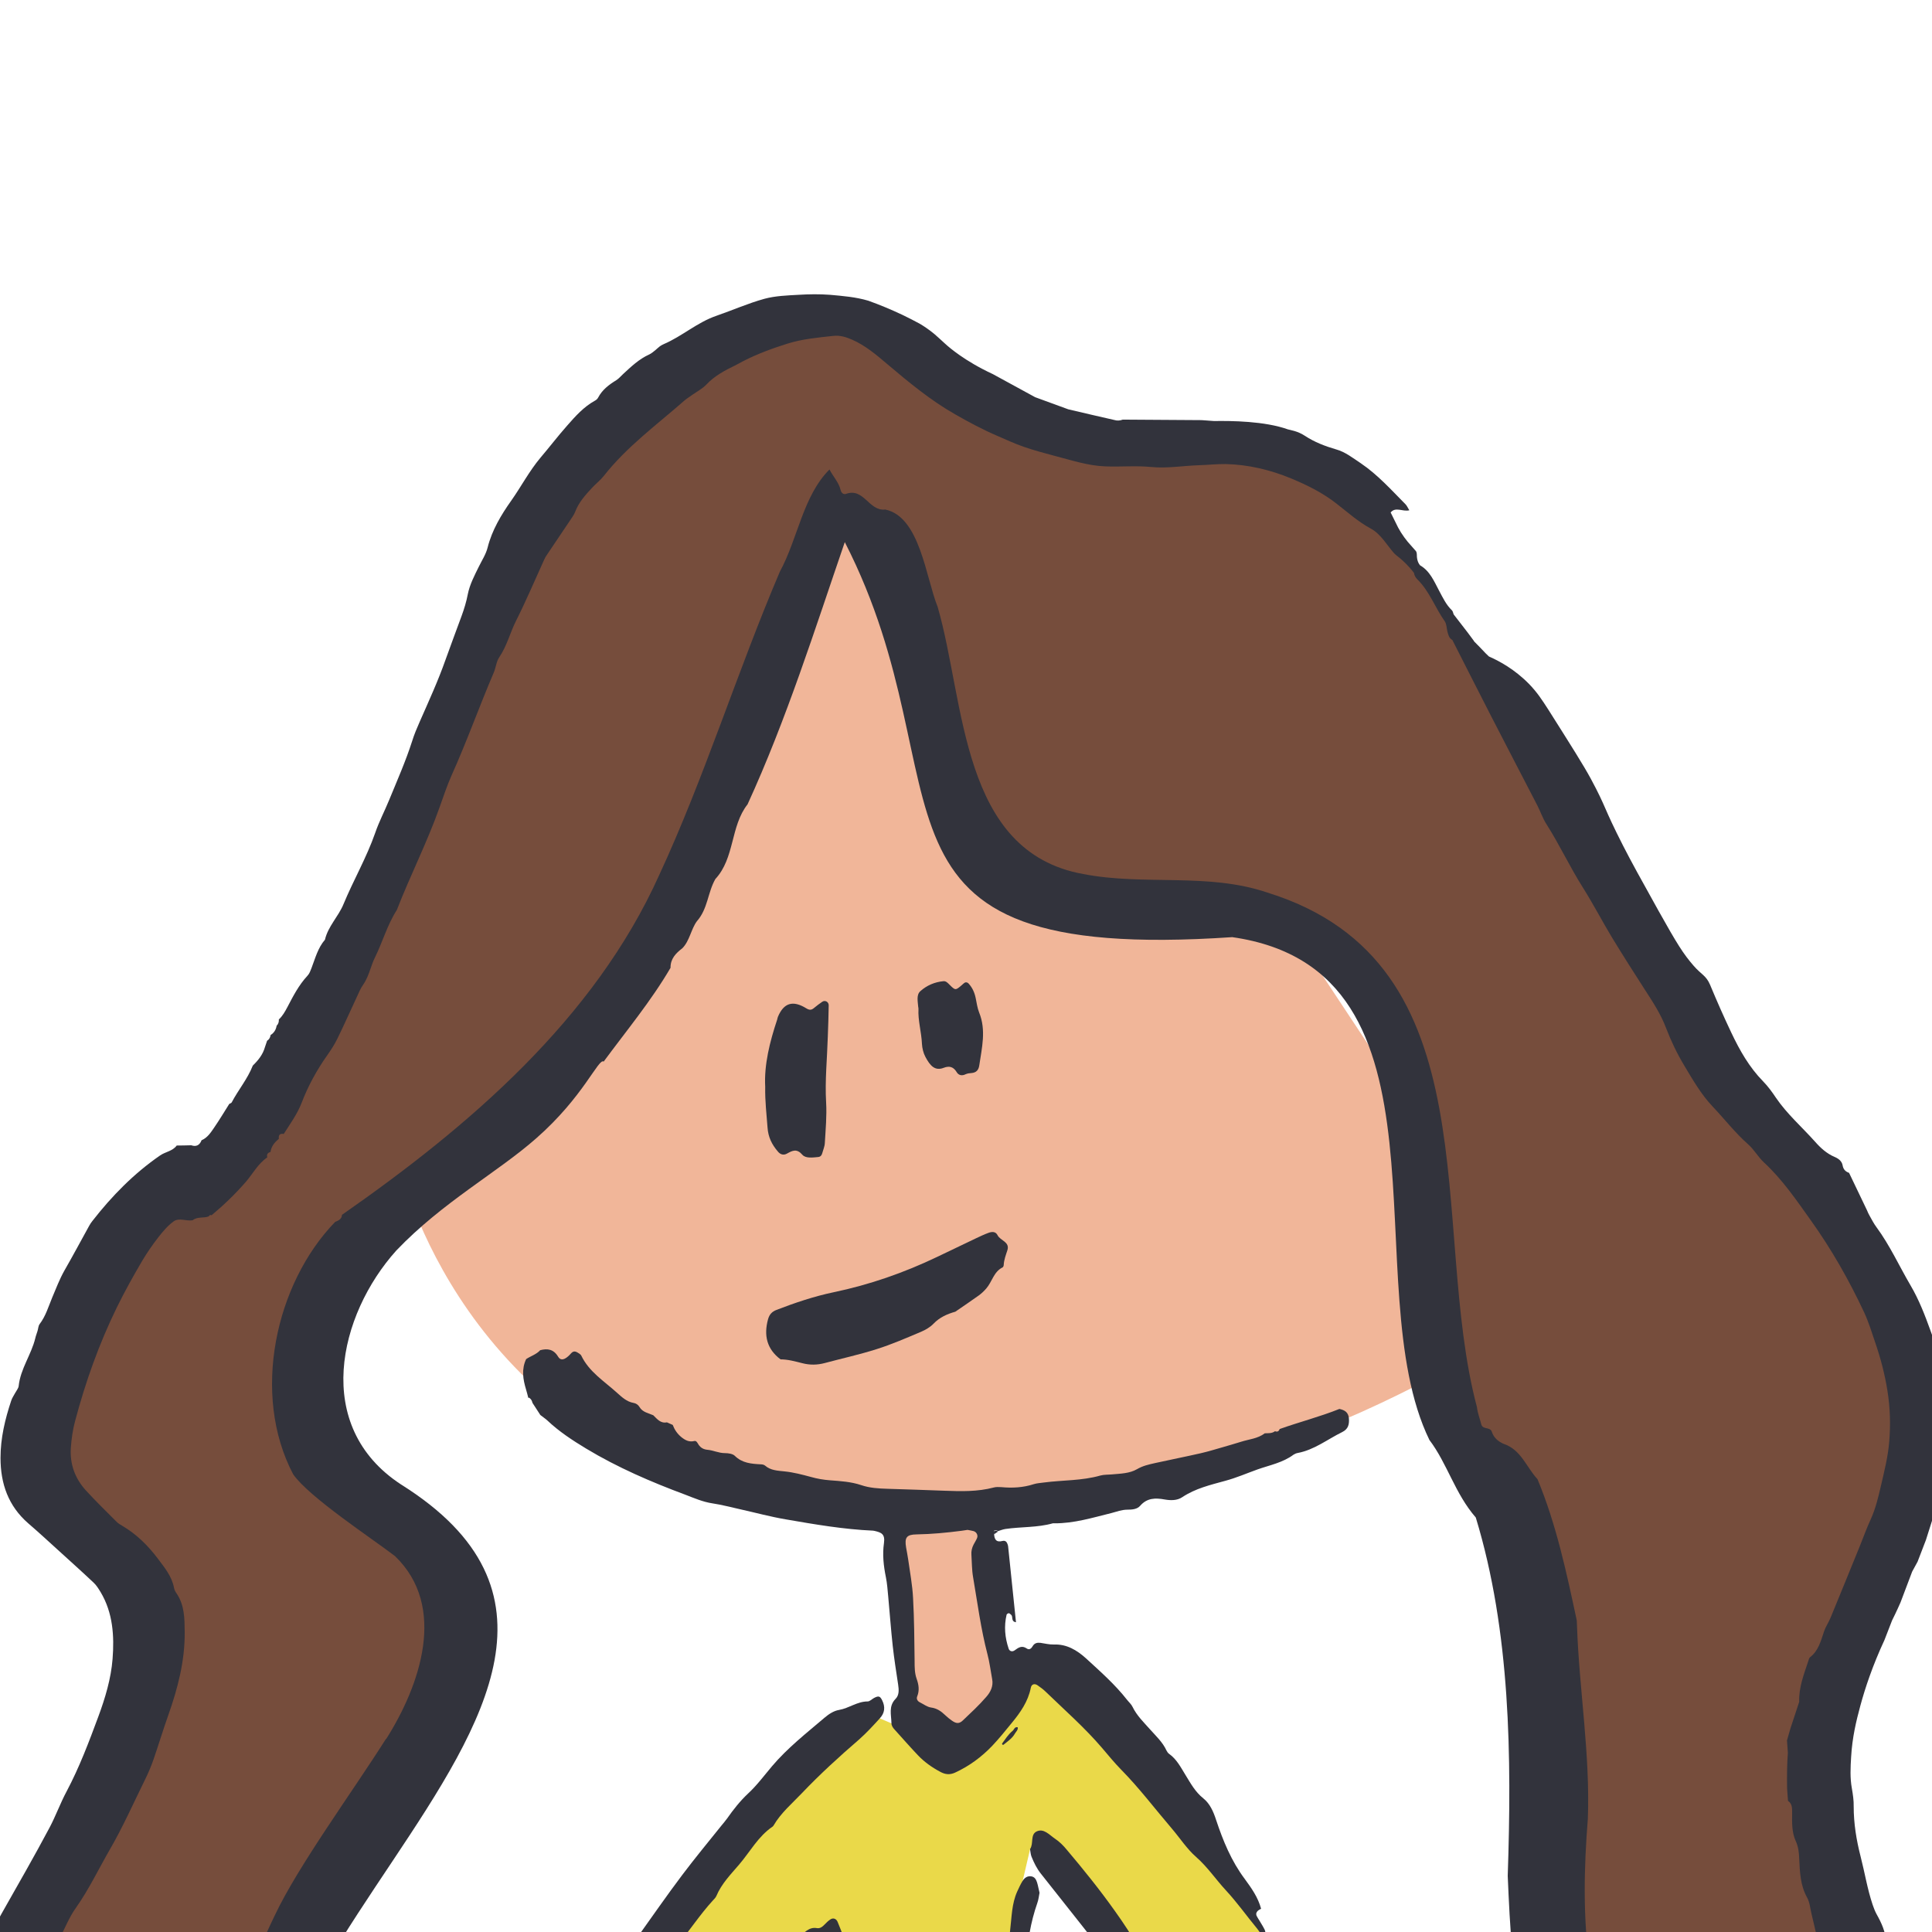 <?xml version="1.0" encoding="UTF-8"?><svg id="Layer_2" xmlns="http://www.w3.org/2000/svg" xmlns:xlink="http://www.w3.org/1999/xlink" viewBox="0 0 150 150"><defs><style>.cls-1{fill:#764d3c;}.cls-2{fill:#f1b699;}.cls-3{fill:#32333c;}.cls-4{clip-path:url(#clippath);}.cls-5{fill:none;}.cls-6{fill:#ead949;}</style><clipPath id="clippath"><rect class="cls-5" width="150" height="150"/></clipPath></defs><g id="Layer_1-2"><g class="cls-4"><g><rect class="cls-5" width="150" height="150"/><g><polygon class="cls-6" points="38.16 175.98 41.4 166.92 46.48 157.66 52.01 149.18 59.05 140.55 66.18 133.77 68.3 133.41 69.21 133.8 73.3 135.91 80.71 129.32 86.4 133.77 93.53 142.69 98.22 150.25 89.94 156.15 86.4 150.25 81.32 143.75 79.98 143.55 79.4 146.03 79.02 148.69 79.13 152.19 79.35 153.67 64.61 158.8 64.22 150.68 61.6 151.63 54.26 162.26 38.16 175.98"/><polygon class="cls-2" points="70.39 133.14 69.64 118.68 76.69 118.68 78.41 131.58 74.51 136.33 70.39 133.14"/><path class="cls-2" d="M31.64,92.56c1.27,3.6,4.16,10.1,10.53,15.69,9.63,8.44,21.23,8.83,28.69,9.12,11.41,.45,20.41-2.5,26.08-4.35,5.37-1.76,9.71-3.75,12.83-5.34-.77-8.24-1.54-16.48-2.31-24.72l-5.7-8.61-6.11-3.21-12.23-.62-6.82-2.69-4.26-5.82-.99-7.19-1.54-7.3-2.25-5.49-1.87-2.38h-1.76l-2.8,3.94-1.66,8.29-5.29,11.9-4.15,9.76-6.22,9.02-8.5,6.74c-1.23,1.09-2.46,2.19-3.69,3.28Z"/><path class="cls-1" d="M-12.86,201.58c13.09-7,26.19-14.01,39.28-21.01l-8.36-9.99-.18-9.45,7.49-14.26,4.81-5.52,3.56-9.63,1.6-8.73-7.31-7.49-4.1-6.96,1.25-9.08,7.66-7.33,11.41-10.67,9.05-12.3,4.14-12.83,5.7-12.65,1.18-4.1,2.44,1.25,2.11,5.35,3.8,8.91,2.77,10.51,6.42,4.28,10.16,.96,6.77,.82,5.94,3.39,4.04,6.42,1.43,8.41,1.25,12.26,1.6,9.27s3.56,4.99,3.74,5.7c.18,.71,2.14,10.4,2.14,10.4l1.43,14.62,.89,13.5,4.46,9.78,8.67,2.98,26.43,3.76-4.8-3.71-7.13-6.15-7.31-16.63v-13.94l8.02-20.85-4.28-13.37-13.19-16.04-7.31-13.72-6.77-13.01-4.86-5.7-6.22-9.45-6.15-4.46-12.3-.59-11.17-2.73-8.02-5.58-5.23-2.14-14.44,5.52-9.5,13.49-18.53,41.17-5.47,7.6h-3.5L2.61,109.39l1.66,7.49,7.19,8.2-1.78,9.92L-6.95,167.78l-7.54,14.5-1.9,10.04c1.18,3.09,2.36,6.17,3.54,9.26Z"/><path class="cls-3" d="M41.02,108.54c-.06-.22-.11-.45-.18-.67-.24-.79-.36-1.57,.01-2.35,.36-.24,.79-.36,1.09-.69,.57-.15,1.04-.08,1.39,.5,.17,.29,.42,.26,.7,.04,.12-.09,.23-.21,.33-.32,.22-.23,.42-.08,.61,.04,.06,.04,.13,.1,.16,.16,.61,1.27,1.79,1.99,2.78,2.89,.37,.33,.75,.69,1.27,.78,.2,.03,.37,.15,.47,.32,.24,.41,.69,.47,1.07,.64,.3,.29,.56,.65,1.06,.55l.45,.2c.14,.37,.35,.68,.66,.94,.31,.25,.61,.41,1.02,.31,.16-.04,.25,.16,.33,.29,.17,.24,.38,.36,.68,.39,.46,.04,.88,.26,1.36,.26,.26,0,.61,.05,.77,.21,.58,.57,1.28,.62,2.02,.66,.11,0,.25,.03,.33,.1,.44,.38,.97,.39,1.52,.45,.69,.07,1.37,.25,2.04,.43,.49,.14,.97,.22,1.48,.26,.81,.06,1.63,.11,2.41,.37,.67,.23,1.37,.27,2.07,.29,1.47,.05,2.94,.09,4.42,.15,1.28,.05,2.56,.08,3.81-.25,.18-.05,.39-.04,.58-.03,.86,.08,1.7,.04,2.53-.23,.25-.08,.53-.09,.8-.13,1.45-.19,2.94-.13,4.37-.54,.29-.08,.62-.06,.92-.09,.66-.06,1.35-.07,1.92-.4,.46-.27,.93-.37,1.42-.48,1.17-.26,2.35-.49,3.53-.76,.57-.13,1.12-.3,1.68-.46,.48-.14,.97-.28,1.45-.43,.62-.2,1.3-.24,1.85-.66,.27-.01,.55,.02,.79-.16,.18,.07,.3,.01,.36-.17,1.54-.55,3.12-.95,4.64-1.56,.41,.09,.7,.25,.74,.75,.03,.47-.06,.82-.53,1.05-1.14,.56-2.16,1.38-3.45,1.62-.11,.02-.23,.07-.32,.13-.83,.62-1.84,.81-2.78,1.14-.84,.3-1.66,.66-2.52,.89-1.16,.32-2.32,.59-3.34,1.27-.4,.27-.9,.26-1.36,.18-.72-.13-1.37-.13-1.91,.49-.23,.27-.63,.3-.98,.3-.44,0-.83,.15-1.24,.26-1.46,.36-2.91,.81-4.44,.8-.04,0-.08-.01-.12,0-1.2,.34-2.46,.26-3.68,.44-.19,.03-.37,.1-.56,.16-.21-.08-.41-.13-.32,.22,.02,.42,.16,.68,.65,.55,.24-.06,.35,.09,.41,.29,.02,.07,.04,.15,.04,.23,.2,1.92,.4,3.85,.6,5.79-.42-.06-.2-.43-.38-.58-.06-.05-.12-.12-.18-.12-.06,0-.16,.07-.17,.12-.21,.89-.13,1.77,.16,2.63,.07,.22,.3,.26,.47,.13,.3-.22,.56-.4,.94-.14,.2,.14,.36-.01,.46-.19,.14-.23,.34-.28,.6-.25,.34,.05,.69,.14,1.04,.13,1.01-.04,1.8,.45,2.49,1.07,1.11,1.02,2.25,2.02,3.19,3.22,.14,.18,.33,.34,.43,.55,.33,.68,.86,1.19,1.35,1.74,.46,.52,.98,.99,1.28,1.64,.05,.1,.12,.21,.21,.27,.59,.42,.9,1.04,1.27,1.64,.4,.65,.76,1.32,1.39,1.82,.51,.41,.78,1.03,.99,1.68,.54,1.62,1.18,3.18,2.22,4.57,.52,.71,1.04,1.44,1.27,2.32-.08,.03-.36,.16-.38,.39,0,.08,.02,.15,.05,.19,.13,.24,.29,.46,.42,.7,.12,.23,.31,.44,.22,.74-.35,.04-.44-.28-.6-.46-.82-.99-1.56-2.04-2.43-2.98-.79-.85-1.43-1.82-2.32-2.6-.72-.63-1.26-1.47-1.89-2.21-1.31-1.53-2.53-3.15-3.95-4.59-.52-.53-.98-1.1-1.46-1.66-1.34-1.57-2.89-2.93-4.37-4.36-.19-.19-.41-.35-.64-.51-.24-.17-.48-.09-.53,.19-.21,1.07-.82,1.93-1.48,2.73-.49,.6-.98,1.21-1.51,1.77-.83,.87-1.79,1.58-2.9,2.09-.4,.18-.75,.14-1.11-.05-.66-.35-1.26-.77-1.77-1.31-.62-.65-1.2-1.32-1.8-1.98-.14-.15-.25-.31-.25-.51-.01-.64-.24-1.31,.32-1.88,.29-.29,.26-.71,.2-1.11-.15-1-.31-2-.42-3-.14-1.27-.23-2.55-.35-3.83-.05-.5-.08-1.01-.18-1.5-.18-.88-.28-1.77-.15-2.66,.1-.71-.22-.82-.73-.94-.04,0-.08-.02-.11-.02-2.29-.1-4.55-.49-6.8-.88-1.18-.2-2.35-.52-3.52-.78-.72-.16-1.43-.35-2.16-.46-.74-.11-1.42-.41-2.1-.67-2.66-.99-5.26-2.11-7.7-3.58-1.06-.64-2.1-1.32-3.01-2.18-.17-.16-.37-.28-.55-.43-.2-.31-.41-.63-.61-.94-.04-.18-.12-.33-.29-.41Zm34.1,10.24c-.16,.02-.32,.05-.47,.07-1.16,.15-2.31,.26-3.48,.28-.79,.01-.95,.24-.82,1.02,.05,.31,.12,.61,.16,.92,.14,1,.33,2,.38,3,.09,1.63,.1,3.26,.12,4.9,0,.47,0,.93,.16,1.38,.16,.45,.23,.89,.04,1.36-.08,.2,.03,.38,.23,.47,.28,.14,.55,.35,.84,.39,.46,.06,.79,.29,1.1,.59,.17,.16,.35,.31,.54,.44,.33,.23,.56,.24,.84-.03,.62-.59,1.25-1.17,1.81-1.82,.33-.37,.57-.84,.46-1.39-.12-.65-.2-1.31-.37-1.95-.51-1.96-.77-3.97-1.11-5.96-.1-.57-.09-1.16-.13-1.74-.02-.28,.04-.54,.17-.79,.09-.17,.2-.34,.27-.51,.09-.22-.05-.48-.29-.54-.15-.04-.3-.06-.45-.09Z"/><path class="cls-3" d="M38.16,175.98c-.34-.85-.19-1.67,.16-2.48,.32-.75,.48-1.55,.69-2.34,.38-1.43,.98-2.78,1.54-4.15,.41-1,.86-1.99,1.28-2.99,.33-.8,.47-1.72,1.15-2.37,.13-.13,.22-.34,.25-.52,.13-.87,.71-1.54,1-2.33,.08-.22,.19-.42,.38-.58,.09-.07,.2-.15,.24-.25,.28-.86,.94-1.5,1.32-2.28,.69-1.44,1.55-2.76,2.5-4.03,.3-.4,.54-.86,.83-1.27,1.15-1.61,2.28-3.24,3.47-4.82,.98-1.3,2.02-2.56,3.04-3.83,.15-.18,.3-.36,.44-.55,.49-.7,1.01-1.36,1.64-1.95,.68-.63,1.24-1.39,1.84-2.1,1.21-1.43,2.68-2.58,4.09-3.78,.33-.28,.71-.53,1.12-.6,.77-.13,1.41-.66,2.22-.66,.17,0,.33-.18,.5-.27,.36-.19,.47-.14,.63,.18,.26,.52,.2,.99-.18,1.4-.52,.57-1.05,1.15-1.63,1.66-1.53,1.32-3.02,2.68-4.41,4.14-.77,.81-1.64,1.54-2.21,2.52-.02,.03-.05,.07-.08,.09-1.12,.76-1.75,1.96-2.6,2.95-.64,.75-1.36,1.48-1.76,2.43-.06,.14-.18,.25-.28,.36-.99,1.08-1.79,2.32-2.73,3.44-1.37,1.65-2.51,3.45-3.76,5.17-.86,1.19-1.56,2.5-2.33,3.75-.63,1.03-1.19,2.09-1.69,3.18-.06,.14-.14,.28-.24,.4-.4,.48-.61,1.07-.92,1.59-.32,.54-.54,1.11-.81,1.67-.23,.49-.45,1-.74,1.45-.36,.56-.67,1.15-.89,1.77-.32,.88-.65,1.74-1.21,2.49-.09,.12-.15,.28-.16,.43-.06,.72-.49,1.3-.72,1.96-.09,.27-.27,.46-.49,.63-.18,.13-.32,.33-.49,.5Z"/><path class="cls-3" d="M66.32,150.49c.25,1.56,.39,3.13,.44,4.71,.01,.31-.07,.62-.12,.92-.04,.24-.16,.45-.41,.52-.42,.12-.52,.44-.53,.8-.03,.73-.48,1.1-1.09,1.36-.5,.21-.96,.03-1.12-.49-.2-.67-.37-1.34-.31-2.06,.07-.93,.11-1.86,.12-2.79,0-.32,.13-.79-.3-.91-.33-.09-.53,.27-.7,.52-.4,.62-.97,1.11-1.4,1.71-1.45,2.01-3.22,3.77-4.73,5.74-.47,.61-1.06,1.12-1.6,1.67-.09,.09-.2,.11-.32,.05-.12-.06-.13-.18-.11-.3,.03-.19,.19-.38,.07-.56-.33-.48-.12-.9,.12-1.3,.56-.93,1.1-1.87,1.72-2.76,.75-1.08,1.65-2.06,2.36-3.16,.68-1.05,1.56-1.92,2.27-2.93,.35-.5,.87-.6,1.33-.87,.45-.27,.78-.78,1.42-.66,.24,.04,.43-.11,.6-.29,.13-.14,.27-.27,.43-.38,.21-.15,.46-.08,.57,.18,.17,.39,.31,.79,.47,1.19,.15,.37,.19,.37,.68,.09,.03-.02,.07,0,.14,0Z"/><path class="cls-3" d="M79.98,143.55c.28-.41,0-1.1,.49-1.35,.56-.28,1,.26,1.43,.55,.35,.23,.66,.54,.93,.87,1.3,1.54,2.56,3.1,3.73,4.75,.67,.95,1.35,1.9,1.82,2.97,.53,1.21,1.13,2.37,1.75,3.53,.19,.35,.09,1.03-.19,1.29-.12,.11-.29,.1-.44,.04-.36-.16-.62-.45-.86-.76-.59-.77-1.17-1.54-1.77-2.3-2.01-2.56-4.03-5.11-6.05-7.66-.32-.4-.54-.85-.73-1.32-.07-.17-.08-.37-.12-.6Z"/><path class="cls-3" d="M80.71,146.95c-.05,.26-.08,.54-.17,.79-.53,1.52-.79,3.08-.85,4.68-.01,.31-.06,.62-.1,.93-.02,.15-.05,.33-.25,.32-.17-.01-.26-.18-.29-.32-.06-.26-.1-.53-.14-.8-.06-.42-.11-.84-.29-1.24-.21-.47-.25-.97-.19-1.48,.12-1,.12-2.02,.54-2.96,.13-.28,.26-.57,.42-.83,.15-.24,.37-.41,.68-.36,.27,.04,.38,.26,.45,.48,.08,.26,.12,.53,.19,.8Z"/><path class="cls-3" d="M144.95,93.96c.06,.14,.12,.29,.2,.42,.17,.3,.33,.62,.54,.9,1.04,1.41,1.76,3.01,2.64,4.51,.66,1.12,1.12,2.32,1.55,3.51,.48,1.3,.88,2.65,1.05,4.05l.17,.51c.31,1.2,.24,2.44,.24,3.66,0,.72-.17,1.44-.26,2.16l-.27,1.46c-.14,.53-.28,1.05-.43,1.58l-.11,.5c-.12,.38-.24,.76-.36,1.14-.13,.4-.25,.8-.38,1.2-.22,.56-.43,1.13-.65,1.69-.14,.26-.28,.51-.42,.77-.3,.79-.6,1.59-.9,2.38l-.21,.47-.22,.47-.23,.47c-.2,.51-.39,1.01-.59,1.52-.93,2-1.51,3.76-1.87,5.09-.33,1.22-.63,2.46-.72,4-.05,.82-.09,1.63,.06,2.44,.08,.46,.15,.93,.14,1.39,0,1.33,.21,2.62,.54,3.9,.32,1.24,.52,2.51,.93,3.73,.09,.26,.18,.5,.31,.74,.38,.68,.71,1.38,.73,2.19,0,.12,0,.25,.06,.34,.52,.75,.57,1.69,1.05,2.45,.32,.5,.41,1.09,.59,1.64,.17,.53,.74,.8,.91,1.34,.19,.59,.51,1.13,.76,1.7,.43,.96,1,1.85,1.54,2.73,.69,1.12,1.4,2.24,2.38,3.14,.17,.16,.29,.36,.43,.55,.69,1.01,1.52,1.85,2.59,2.46,.77,.44,1.51,.95,2.26,1.44,.42,.28,.85,.54,1.34,.69,.49,.14,.96,.31,1.18,.86,.07,.16,.26,.28,.42,.4,.25,.2,.27,.44,.21,.73-.19,.96-.37,1.09-1.36,.87-.91-.2-1.82-.38-2.75-.46-.12-.01-.24,0-.34-.06-.89-.47-1.78-.94-2.66-1.41-.27-.54-.99-.44-1.31-.92-1.12-.54-1.88-1.57-2.98-2.17-.59-.32-1.16-.78-1.48-1.45-.1-.2-.28-.36-.45-.52-.58-.54-.9-1.26-1.3-1.92-.18-.3-.3-.6-.58-.83-.2-.17-.38-.4-.49-.64-.26-.57-.59-1.09-1-1.56-.13-.14-.22-.32-.29-.5-.3-.76-.71-1.47-1.12-2.18-.29-.51-.56-1.02-.61-1.62-.01-.15-.06-.31-.14-.43-.54-.82-.85-1.74-1.23-2.63-.12-.28-.27-.56-.41-.84-.13-.28-.31-.55-.38-.84-.23-.86-.42-1.73-.63-2.6-.1-.41-.13-.87-.33-1.23-.54-.96-.57-2-.62-3.04-.02-.47-.06-.91-.27-1.36-.31-.68-.29-1.44-.28-2.18,0-.35,.02-.71-.32-.94-.02-.31-.05-.63-.07-.94-.01-.49-.01-1,0-1.53,.01-.44,.03-.86,.06-1.27-.02-.32-.05-.63-.07-.95,.09-.31,.18-.62,.27-.94,.23-.69,.45-1.37,.68-2.06-.04-1.11,.36-2.12,.7-3.15,.04-.11,.06-.25,.14-.31,.66-.51,.84-1.27,1.09-2.01,.12-.36,.35-.69,.5-1.05,.77-1.86,1.52-3.72,2.28-5.58,.28-.68,.52-1.38,.83-2.04,.39-.85,.6-1.75,.81-2.65,.26-1.13,.55-2.26,.64-3.43,.11-1.31,.07-2.63-.14-3.93-.2-1.26-.52-2.5-.94-3.72-.27-.8-.51-1.59-.87-2.37-1.17-2.5-2.53-4.89-4.13-7.13-1.12-1.57-2.21-3.18-3.65-4.51-.45-.42-.76-.99-1.22-1.4-1.02-.9-1.85-1.98-2.78-2.96-.88-.93-1.52-2.05-2.18-3.15-.56-.93-1.03-1.91-1.42-2.93-.4-1.06-1.02-2.01-1.63-2.95-.86-1.33-1.71-2.67-2.54-4.03-.78-1.29-1.48-2.64-2.28-3.91-1.02-1.61-1.82-3.34-2.84-4.94-.29-.45-.46-.98-.71-1.46-1.17-2.27-2.36-4.54-3.53-6.82-1.03-2-2.04-4.01-3.06-6.01-.27-.15-.32-.42-.39-.68-.06-.26-.06-.57-.2-.77-.75-1.06-1.18-2.33-2.13-3.26-.14-.14-.23-.3-.26-.5-.4-.53-.87-.99-1.4-1.39l-.14-.13c-.59-.67-1.03-1.5-1.83-1.93-.96-.52-1.76-1.24-2.61-1.9-1.07-.85-2.3-1.46-3.55-1.98-1.62-.67-3.33-1.08-5.09-1.12-.67-.01-1.37,.07-2.06,.09-1.24,.04-2.49,.26-3.71,.14-1.2-.12-2.39,0-3.58-.05-1.34-.05-2.59-.47-3.87-.8-.83-.22-1.65-.44-2.46-.72-.69-.24-1.36-.55-2.03-.84-1.14-.49-2.23-1.07-3.31-1.69-1.9-1.08-3.57-2.47-5.23-3.87-.86-.73-1.71-1.46-2.76-1.92-.48-.21-.96-.35-1.46-.29-1.19,.13-2.41,.24-3.55,.6-1.18,.37-2.35,.8-3.46,1.37-.21,.11-.41,.23-.62,.33-.8,.39-1.58,.8-2.21,1.47-.31,.33-.74,.55-1.12,.82-.19,.14-.39,.26-.57,.41-2.15,1.89-4.49,3.59-6.28,5.87-.26,.33-.61,.6-.9,.91-.53,.57-1.05,1.14-1.33,1.89-.1,.25-.27,.47-.42,.7-.58,.87-1.17,1.73-1.75,2.6-.09,.13-.17,.26-.23,.4-.72,1.58-1.4,3.19-2.18,4.74-.47,.93-.71,1.96-1.31,2.84-.23,.34-.26,.81-.43,1.2-1.13,2.64-2.09,5.35-3.27,7.97-.36,.81-.64,1.66-.94,2.5-.96,2.71-2.27,5.27-3.31,7.95-.74,1.15-1.1,2.47-1.7,3.69-.14,.28-.24,.57-.34,.86-.15,.44-.31,.87-.58,1.26-.2,.28-.33,.61-.48,.93-.51,1.09-.99,2.18-1.52,3.26-.22,.45-.5,.88-.79,1.29-.81,1.15-1.48,2.37-1.98,3.68-.34,.88-.89,1.63-1.39,2.42-.3-.05-.42,.08-.38,.38-.33,.27-.59,.58-.65,1.02-.22,.06-.31,.19-.25,.42-.72,.49-1.12,1.27-1.67,1.91-.82,.94-1.7,1.79-2.65,2.58-.1-.04-.18,0-.22,.09-.4,.16-.88,0-1.25,.3-.5,.09-1.06-.22-1.48,.09-.46,.33-.85,.8-1.2,1.25-.45,.58-.87,1.19-1.25,1.83-.69,1.17-1.35,2.36-1.95,3.58-1.39,2.84-2.44,5.79-3.25,8.84-.18,.67-.28,1.37-.33,2.07-.09,1.26,.32,2.39,1.17,3.32,.76,.83,1.57,1.62,2.36,2.41,.13,.14,.3,.24,.47,.34,1.09,.64,1.97,1.51,2.73,2.51,.53,.71,1.11,1.39,1.28,2.3,.03,.15,.1,.3,.19,.42,.63,.92,.63,1.96,.64,3.01,.02,2.25-.54,4.38-1.28,6.47-.4,1.13-.75,2.29-1.14,3.42-.19,.55-.42,1.09-.68,1.61-.89,1.81-1.71,3.66-2.72,5.4-.87,1.51-1.62,3.09-2.63,4.52-.53,.74-.87,1.63-1.3,2.44-.26,.48-.54,.94-.8,1.42-.77,1.39-1.58,2.76-2.3,4.17-.32,.62-.9,1.08-1.06,1.79-1.1,1.61-1.68,3.5-2.85,5.08-.27,.37-.42,.83-.65,1.24-.55,1.02-.9,2.16-1.65,3.07-.8,2.07-2.05,3.91-2.94,5.94-.76,1.74-1.59,3.45-2.37,5.18-.95,2.08-1.93,4.17-2.62,6.35-.8,2.52-1.53,5.07-1.45,7.76,.05,1.75,.07,3.51,.67,5.18,.25,.7,.43,1.41,.53,2.14,.07,.5,.11,1,.15,1.5,0,.06-.07,.15-.13,.17-.06,.02-.17,0-.21-.04-.1-.12-.18-.25-.25-.39-.35-.59-.8-1.06-1.51-1.16-.34-.05-.53-.29-.77-.48-.66-.51-1.12-1.12-1.46-1.91-.32-.75-.67-1.46-.77-2.29-.11-.88-.35-1.75-.53-2.62-.08-.38-.17-.76,.13-1.1,.2-.23,.14-.52,.05-.78-.19-.54-.15-1.07,0-1.6,.15-.53,.13-1.08,.13-1.62,0-.64,.1-1.23,.49-1.76,.32-.44,.49-.92,.43-1.51-.07-.67,.21-1.31,.69-1.8,.3-.3,.42-.6,.42-1.03,0-.38,.1-.78,.26-1.12,.32-.71,.54-1.45,.77-2.2,.2-.67,.4-1.34,.87-1.89,.1-.11,.17-.27,.21-.41,.16-.6,.36-1.14,.8-1.64,.36-.42,.49-1.04,.69-1.59,.31-.87,.81-1.67,.98-2.6,.08-.45,.46-.79,.67-1.21,.53-1.07,1.17-2.09,1.76-3.14,.04-.07,.1-.13,.11-.2,.1-.92,.78-1.57,1.13-2.38,.35-.82,.78-1.6,1.25-2.37,.4-.66,.67-1.4,1.03-2.08,.7-1.33,1.26-2.75,2.27-3.91,.39-.94,.94-1.78,1.43-2.66,.66-1.18,1.31-2.38,1.97-3.56,1.24-2.19,2.5-4.38,3.68-6.6,.49-.92,.84-1.91,1.34-2.84,.98-1.85,1.72-3.81,2.45-5.78,.54-1.46,.99-2.96,1.11-4.49,.14-1.78,.03-3.58-.93-5.19-.16-.26-.33-.54-.55-.74-.9-.85-1.83-1.68-2.74-2.51-.77-.7-1.54-1.41-2.33-2.09-1.55-1.35-2.15-3.08-2.15-5.08,0-1.53,.35-3,.83-4.44,.07-.22,.21-.41,.32-.62,.09-.17,.24-.34,.26-.52,.14-1.34,.98-2.43,1.29-3.71,.04-.19,.12-.37,.17-.55,.06-.18,.06-.41,.17-.55,.47-.62,.68-1.35,.97-2.05,.3-.7,.57-1.43,.95-2.1,.66-1.15,1.28-2.31,1.92-3.47,.07-.14,.16-.26,.26-.39,1.51-1.94,3.22-3.68,5.25-5.08,.42-.29,.97-.33,1.29-.77,.38,0,.75-.01,1.13-.02q.57,.2,.8-.39c.45-.19,.71-.59,.97-.97,.41-.6,.79-1.23,1.18-1.85,.06-.04,.16-.06,.19-.12,.51-.97,1.23-1.82,1.63-2.84l.03-.04c.41-.4,.76-.84,.92-1.41l.17-.5c.17-.1,.24-.26,.27-.44,.27-.17,.42-.42,.47-.73,.14-.13,.18-.3,.17-.48,.29-.27,.48-.61,.66-.95,.45-.86,.89-1.72,1.56-2.44,.17-.18,.23-.39,.32-.61,.29-.76,.49-1.55,1.04-2.19,.24-1.04,1.04-1.79,1.44-2.76,.77-1.86,1.79-3.61,2.46-5.53,.3-.88,.74-1.71,1.09-2.57,.62-1.51,1.28-3,1.78-4.56,.16-.52,.37-1.01,.59-1.51,.7-1.59,1.43-3.18,2.01-4.83,.4-1.13,.83-2.25,1.24-3.38,.2-.55,.37-1.1,.48-1.68,.15-.76,.52-1.46,.86-2.15,.24-.49,.55-.96,.68-1.48,.34-1.35,1.05-2.53,1.82-3.62,.78-1.1,1.4-2.3,2.28-3.35,.7-.82,1.36-1.69,2.08-2.5,.64-.73,1.28-1.45,2.15-1.93,.1-.05,.2-.14,.25-.24,.32-.61,.84-1,1.41-1.35,.19-.12,.35-.31,.52-.47,.63-.58,1.24-1.17,2.04-1.53,.17-.08,.32-.21,.47-.33,.12-.1,.23-.21,.35-.3,.09-.07,.2-.12,.3-.17,1.43-.61,2.6-1.69,4.09-2.2,1.25-.43,2.46-.97,3.73-1.32,.85-.23,1.76-.26,2.65-.31,.81-.05,1.63-.06,2.44,0,1,.09,2.01,.17,2.98,.46,.84,.3,1.74,.67,2.67,1.11,.46,.22,.9,.45,1.31,.67,.27,.16,.68,.42,1.14,.8,.32,.27,.46,.42,.82,.74,.26,.24,.61,.53,1.15,.91,.6,.42,1.46,.95,2.58,1.47,1.09,.6,2.18,1.19,3.28,1.79,.86,.31,1.72,.63,2.57,.94,1.19,.28,2.38,.56,3.58,.83,.22,.07,.44,.05,.65-.03l6.12,.04,.97,.07c1.33-.02,3.92,0,5.74,.65,.16,.05,.74,.12,1.3,.49,.76,.5,1.57,.81,2.43,1.06,.72,.2,1.29,.66,1.91,1.07,1.33,.9,2.38,2.08,3.49,3.2,.1,.1,.16,.25,.29,.46-.52,.13-1.06-.3-1.45,.17,.19,.39,.39,.78,.58,1.17,.07,.12,.14,.25,.22,.38,.17,.27,.35,.51,.52,.72,.19,.22,.38,.44,.58,.66,.03,.02,.08,.08,.11,.17,.01,.05,.02,.09,.02,.12,0,.31,.04,.62,.25,.88,.78,.45,1.1,1.26,1.49,1.99,.29,.54,.54,1.08,.99,1.51,.07,.07,.09,.2,.13,.31,.36,.47,.72,.94,1.09,1.41,.16,.22,.33,.44,.49,.66v.02c.32,.32,.62,.63,.92,.95l.24,.23c.82,.36,2,1,3.11,2.13,.64,.66,1,1.22,1.51,2.01,1.81,2.86,2.72,4.3,3.3,5.37,1.23,2.29,.93,2.11,2.5,5.19,.64,1.25,1.34,2.52,2.75,5.05,1.43,2.55,1.91,3.33,2.73,4.27,.59,.68,.96,.74,1.27,1.47,.52,1.25,1.07,2.5,1.65,3.72,.65,1.37,1.39,2.68,2.47,3.78,.38,.39,.7,.83,1,1.28,.86,1.26,2.01,2.26,3.02,3.39,.44,.5,.92,.94,1.54,1.2,.3,.13,.55,.32,.61,.65,.05,.31,.23,.49,.5,.58"/><path class="cls-3" d="M60.6,105.54c-1.07-.8-1.31-1.87-.97-3.11,.1-.36,.29-.59,.66-.73,1.45-.56,2.91-1.05,4.43-1.37,2.78-.58,5.46-1.51,8.03-2.74,1.01-.48,2.02-.97,3.03-1.45,.32-.15,.63-.3,.96-.42,.27-.1,.56-.12,.71,.18,.21,.43,.98,.51,.76,1.18-.12,.37-.26,.73-.28,1.12,0,.07-.04,.18-.09,.2-.69,.34-.81,1.11-1.26,1.63-.17,.2-.37,.39-.59,.55-.6,.43-1.21,.84-1.82,1.26-.63,.18-1.21,.43-1.69,.93-.26,.27-.62,.48-.97,.63-1.14,.48-2.28,.98-3.46,1.35-1.32,.42-2.69,.72-4.03,1.08-.57,.15-1.14,.16-1.72,.01-.56-.14-1.12-.3-1.71-.3Z"/><path class="cls-3" d="M59.41,84.37c-.09-1.7,.35-3.47,.93-5.21,.02-.07,.03-.15,.06-.22,.45-1.07,1.15-1.3,2.19-.66,.24,.15,.4,.16,.61-.02,.21-.17,.42-.34,.65-.49,.22-.14,.49,.02,.49,.28-.01,.81-.04,1.63-.07,2.44-.05,1.7-.23,3.4-.13,5.11,.06,1.04-.04,2.09-.1,3.14-.01,.27-.13,.53-.2,.79-.04,.16-.13,.28-.31,.3-.43,.04-.97,.12-1.23-.17-.43-.5-.76-.34-1.19-.1-.26,.15-.52,.09-.72-.16-.46-.54-.75-1.11-.8-1.87-.07-1-.2-2-.18-3.16Z"/><path class="cls-3" d="M71.31,78.36c0-.11-.01-.14-.02-.18-.03-.43-.16-.94,.17-1.23,.49-.44,1.11-.71,1.79-.77,.2-.02,.34,.14,.48,.28,.45,.45,.46,.44,.97,0,.06-.05,.11-.11,.18-.15,.11-.08,.23-.04,.31,.04,.3,.32,.47,.7,.56,1.13,.08,.38,.13,.78,.27,1.13,.56,1.38,.21,2.74,.01,4.11-.05,.35-.23,.56-.6,.59-.15,.01-.32,.03-.45,.09-.3,.15-.56,.09-.71-.17-.25-.41-.57-.49-.99-.33-.68,.27-1.06-.14-1.43-.84-.16-.3-.25-.67-.27-1.01-.04-.93-.32-1.84-.27-2.71Z"/><path class="cls-3" d="M77.18,119.12c-.09-.36,.11-.3,.32-.22-.11,.07-.22,.15-.32,.22Z"/><path class="cls-3" d="M77.85,135.47s-.07-.06-.05-.1c.25-.34,.48-.71,.81-.98,.13-.1,.16-.35,.41-.28,.03,.2-.13,.33-.22,.48-.21,.38-.57,.61-.9,.88-.01,0-.04,0-.06,0Z"/><path class="cls-3" d="M29.98,135.02c2.62-4.14,4.78-10.28,.68-14.21-1.7-1.31-6.68-4.58-7.9-6.35-3.26-6.2-1.39-14.79,3.26-19.59,.26-.11,.52-.22,.53-.55,9.84-6.86,19.59-15.18,24.63-26.38,3.52-7.59,6.05-15.78,9.37-23.56,1.4-2.57,1.78-5.85,3.85-7.93,.27,.53,.73,1.01,.86,1.58,.05,.22,.21,.38,.41,.32,1.41-.52,1.78,1.36,3.06,1.21,2.7,.56,3.15,5.29,4.07,7.56,2.15,7.42,1.76,19.02,11.3,20.74,4.74,.92,9.68-.13,14.3,1.44,17.64,5.46,12.53,25.9,16.27,39.95,.05,.46,.23,.9,.34,1.35,.12,.41,.67,.17,.81,.55,.15,.47,.49,.76,.92,.95,1.36,.45,1.77,1.82,2.63,2.74,1.47,3.53,2.27,7.32,3.05,10.97l.02,.45c.17,4.93,1.03,9.98,.84,14.96-.59,7.38-.47,16.44,4.74,22.21,1.81,1.84,5.99,1.97,6.33,4.95-2.69,1.17-6.06,.27-8.51-1.15-8.07-3.7-8.44-13.86-8.78-21.59,.31-9.23,.22-18.96-2.48-27.82-1.63-1.88-2.2-4.17-3.6-6.02-5.84-11.99,2.67-36.47-15.31-39.04-30.66,2.08-20.29-11.56-30.08-30.67-2.3,6.7-4.53,13.78-7.55,20.36-1.34,1.7-.98,4.16-2.5,5.8-.6,1.05-.58,2.31-1.43,3.27-.45,.6-.57,1.54-1.13,2.1-.51,.39-.93,.82-.92,1.52-1.5,2.57-3.43,4.89-5.19,7.28-.4-.3-1.56,2.74-5.25,5.97-3.01,2.65-7.25,4.93-10.85,8.7-4.48,4.98-6.54,13.65,.36,18.16,26.11,16.35-26.04,41.08-5.48,61.74,.24,1.18,1.82,1.89,1.81,2.98-.44,1.07-1.63,.29-2.41,.55-.36,.21-.66,.12-.97-.1-.72-.45-1.49-1.12-2.21-1.48-.72,.13-1.09-.36-1.42-.81-2.97-3.77-5.43-7.89-5.82-12.76-.11-.55-.24-.65-.8-.54-.88,.17-2.95-.2-2.64-1.34,.36-.56,.75-1.12,1.4-1.35,.94-.81,1.97-1.93,3.83-3.95,2.01-2.28,3.22-6,4.91-9.47,1.8-3.83,6.07-9.65,8.64-13.72Z"/></g></g></g></g></svg>